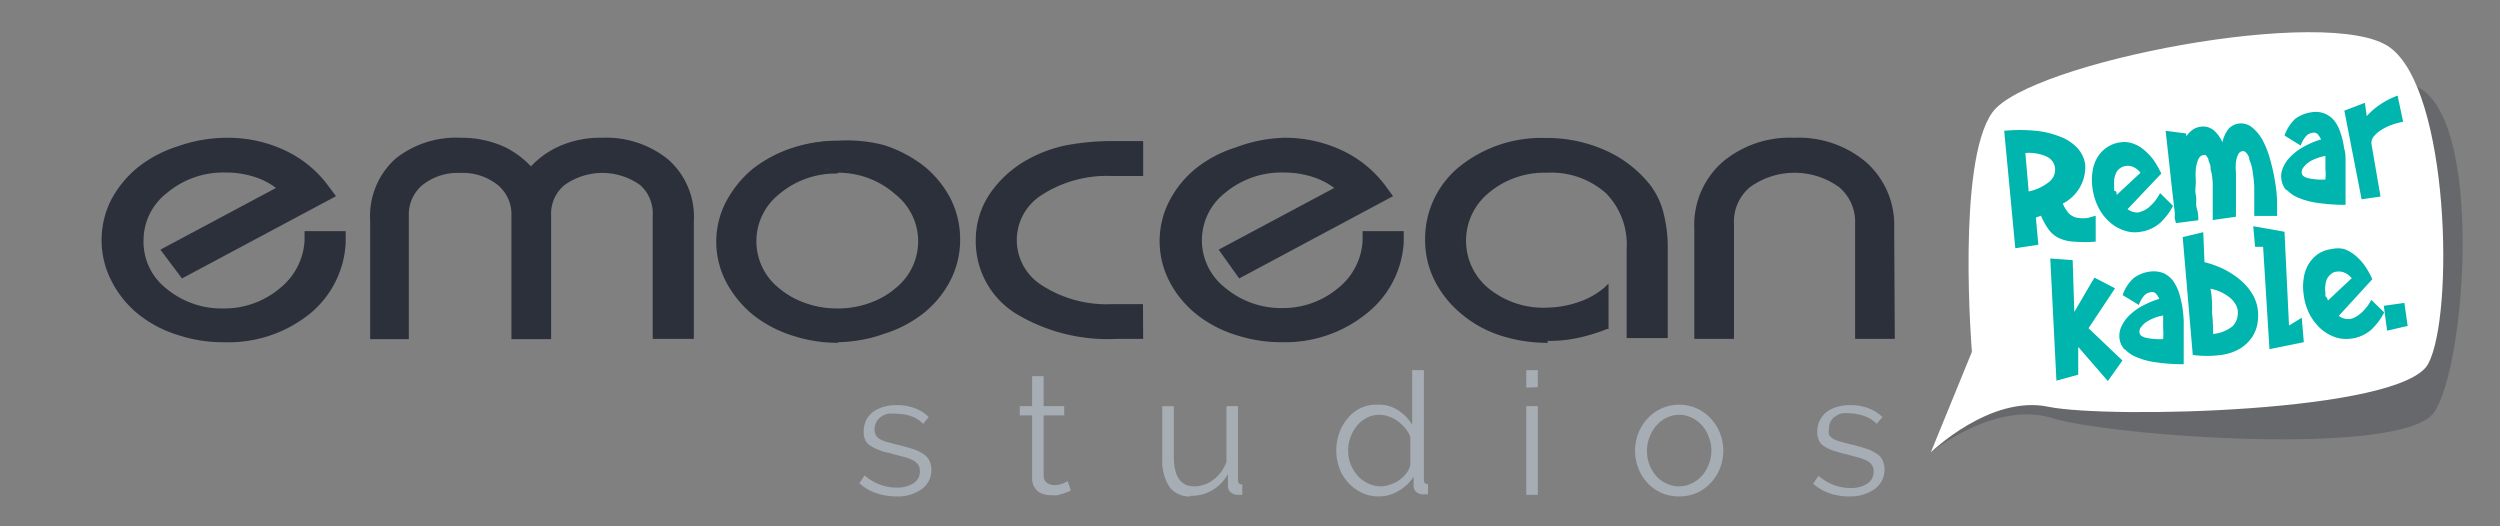 <svg id="Layer_1" data-name="Layer 1" xmlns="http://www.w3.org/2000/svg" viewBox="0 0 121.57 25.58"><rect x="0" y="0" width="121.57" height="25.58" fill="#808080" stroke="none"/><defs><style>.cls-1{opacity:0.3;}.cls-2{fill:#2b303a;}.cls-3{fill:#a6adb4;}.cls-4{fill:#fff;}.cls-5{fill:#00b5ad;}</style></defs><g class="cls-1"><path class="cls-2" d="M118,4.53c2.68,2.39,1.86,13.26.38,15.5s-15.81,1.17-18.59.3S93.9,22,93.9,22l2.41-4.68S96.44,8,98.43,5.78,115.34,2.15,118,4.53"/></g><path class="cls-2" d="M32.41,7.86a4.63,4.63,0,0,0-3.15-1,4.55,4.55,0,0,0-2.12.45,4.24,4.24,0,0,0-1.3,1,4.24,4.24,0,0,0-1.29-1,4.62,4.62,0,0,0-2.13-.45,4.61,4.61,0,0,0-3.15,1,3.66,3.66,0,0,0-1.19,2.85v5.64h1.67V10.48a2,2,0,0,1,.71-1.59,2.81,2.81,0,0,1,1.91-.62,2.83,2.83,0,0,1,1.93.62,2,2,0,0,1,.7,1.59v5.87h1.67V10.48a2,2,0,0,1,.7-1.59,2.88,2.88,0,0,1,1.93-.62,2.79,2.79,0,0,1,1.91.62,2,2,0,0,1,.71,1.59v5.87h1.69V10.71A3.6,3.6,0,0,0,32.41,7.86Zm12.38.35a5.76,5.76,0,0,0-1.87-1,7.06,7.06,0,0,0-4.39,0,5.76,5.76,0,0,0-1.87,1,5.36,5.36,0,0,0-1.3,1.59,4.13,4.13,0,0,0,0,3.75,5.12,5.12,0,0,0,1.3,1.59,6,6,0,0,0,1.87,1,7.26,7.26,0,0,0,4.39,0,6,6,0,0,0,1.87-1,4.91,4.91,0,0,0,1.28-1.58,4.1,4.1,0,0,0,.45-1.88,4.15,4.15,0,0,0-.45-1.9A4.87,4.87,0,0,0,44.79,8.21ZM43.63,14a4.72,4.72,0,0,1-5.82,0,3,3,0,0,1,0-4.78,4.73,4.73,0,0,1,5.82,0,3,3,0,0,1,0,4.77ZM51.9,7.19a6.48,6.48,0,0,0-1.78.63,5.19,5.19,0,0,0-1.86,1.66,3.86,3.86,0,0,0-.68,2.2,4,4,0,0,0,1.86,3.44,8.38,8.38,0,0,0,4.83,1.23h1.19V14.92H54.08A5.91,5.91,0,0,1,50.59,14a2.73,2.73,0,0,1,0-4.61,5.92,5.92,0,0,1,3.5-.94h1.38V7H54.27A12.2,12.2,0,0,0,51.9,7.19ZM80.15,9.12A5.6,5.6,0,0,0,78,7.42a6.79,6.79,0,0,0-2.83-.58,6.16,6.16,0,0,0-4.1,1.35,4.42,4.42,0,0,0-1.24,5.36,4.8,4.8,0,0,0,1.23,1.56,5.62,5.62,0,0,0,1.87,1.05,7.13,7.13,0,0,0,2.29.35h0a7.18,7.18,0,0,0,2.09-.3c.46-.15.76-.27.76-.27V14.07a3.55,3.55,0,0,1-1,.65,5.07,5.07,0,0,1-1.85.33,4.38,4.38,0,0,1-3-1,3.12,3.12,0,0,1,0-4.81,4.38,4.38,0,0,1,2.94-1,4.1,4.1,0,0,1,3,1,3.65,3.65,0,0,1,1.08,2.8v.82h0V16h0v.32H81V12.17a6.8,6.8,0,0,0-.19-1.72A3.8,3.8,0,0,0,80.15,9.12ZM90.69,8a5.73,5.73,0,0,0-6.86,0,4,4,0,0,0-1.31,3.13v5.24h1.67V10.88A2.33,2.33,0,0,1,85,9a3.82,3.82,0,0,1,4.49,0,2.33,2.33,0,0,1,.83,1.88v5.47H92V11.11A4,4,0,0,0,90.69,8Zm-24.3,3.77a3.25,3.25,0,0,1-1.23,2.38,4.77,4.77,0,0,1-5.74-.08,3,3,0,0,1,0-4.79,4.4,4.4,0,0,1,3-1,4.47,4.47,0,0,1,1.72.32,3.56,3.56,0,0,1,1,.58l-5.66,3,.89,1.19,7.26-3.87-.27-.35a5.48,5.48,0,0,0-2.1-1.73,6.61,6.61,0,0,0-2.78-.57,7.15,7.15,0,0,0-2.24.34,6.19,6.19,0,0,0-1.89,1A5,5,0,0,0,57,9.79a4.17,4.17,0,0,0,0,3.77,4.87,4.87,0,0,0,1.3,1.58,6.09,6.09,0,0,0,1.87,1,7,7,0,0,0,2.2.34h0a6.21,6.21,0,0,0,4-1.3,4.62,4.62,0,0,0,1.8-3.4l0-.4H66.42Zm-51.45,0a3.32,3.32,0,0,1-1.23,2.38,4.32,4.32,0,0,1-2.83.92,4.35,4.35,0,0,1-2.92-1A3,3,0,0,1,8,9.26a4.45,4.45,0,0,1,3-1,4.54,4.54,0,0,1,1.72.32,3.9,3.9,0,0,1,1,.58L8,12.17l.89,1.19,7.25-3.87-.26-.35a5.56,5.56,0,0,0-2.1-1.73A6.68,6.68,0,0,0,11,6.84a7.21,7.21,0,0,0-2.25.34,6,6,0,0,0-1.88,1,5,5,0,0,0-1.3,1.58,4.17,4.17,0,0,0,0,3.77,4.87,4.87,0,0,0,1.3,1.58,5.87,5.87,0,0,0,1.87,1,6.92,6.92,0,0,0,2.19.34h0a6.18,6.18,0,0,0,4-1.3,4.62,4.62,0,0,0,1.8-3.4l0-.4H15Z"/><path class="cls-2" d="M62.34,16.64a7,7,0,0,1-2.24-.35,5.92,5.92,0,0,1-1.91-1,5,5,0,0,1-1.33-1.62,4.26,4.26,0,0,1,0-3.89,5,5,0,0,1,1.33-1.62,6,6,0,0,1,1.93-1A7.12,7.12,0,0,1,62.4,6.7a6.49,6.49,0,0,1,2.83.6,5.56,5.56,0,0,1,2.16,1.76l.35.48-7.48,4-1-1.4,5.62-3a3.49,3.49,0,0,0-.78-.44,4.47,4.47,0,0,0-1.67-.31,4.27,4.27,0,0,0-2.87,1,2.92,2.92,0,0,0,0,4.59,4.24,4.24,0,0,0,2.84,1A4.16,4.16,0,0,0,65.08,14a3.15,3.15,0,0,0,1.18-2.29l0-.47h2l0,.55a4.76,4.76,0,0,1-1.85,3.49A6.28,6.28,0,0,1,62.34,16.64ZM62.4,7a6.85,6.85,0,0,0-2.2.34,5.61,5.61,0,0,0-1.85,1,4.81,4.81,0,0,0-1.26,1.54,4,4,0,0,0,0,3.65A4.81,4.81,0,0,0,58.35,15a6,6,0,0,0,1.83,1,6.74,6.74,0,0,0,2.16.34,6.06,6.06,0,0,0,3.91-1.27A4.54,4.54,0,0,0,68,11.8l0-.26H66.54l0,.23a3.43,3.43,0,0,1-1.27,2.46,4.43,4.43,0,0,1-2.91.95,4.51,4.51,0,0,1-3-1,3.19,3.19,0,0,1,0-5,4.94,4.94,0,0,1,4.81-.71,3.75,3.75,0,0,1,1,.6l.15.12-5.7,3,.73,1,7-3.75-.17-.23a5.42,5.42,0,0,0-2.06-1.69A6.45,6.45,0,0,0,62.4,7ZM10.89,16.64a6.87,6.87,0,0,1-2.24-.35,5.82,5.82,0,0,1-1.91-1A5,5,0,0,1,5.4,13.62a4.34,4.34,0,0,1,0-3.89A5.12,5.12,0,0,1,6.74,8.11a6.07,6.07,0,0,1,1.92-1A7.14,7.14,0,0,1,11,6.7a6.52,6.52,0,0,1,2.83.6,5.53,5.53,0,0,1,2.15,1.76l.36.48-7.49,4-1.05-1.4,5.62-3a3.42,3.42,0,0,0-.77-.44,4.47,4.47,0,0,0-1.67-.31,4.25,4.25,0,0,0-2.87,1,2.91,2.91,0,0,0-1.13,2.3A2.88,2.88,0,0,0,8.05,14a4.21,4.21,0,0,0,2.83,1A4.19,4.19,0,0,0,13.63,14a3.19,3.19,0,0,0,1.18-2.29l0-.47h2l0,.55A4.75,4.75,0,0,1,15,15.31,6.3,6.3,0,0,1,10.89,16.64ZM11,7a6.85,6.85,0,0,0-2.2.34,5.61,5.61,0,0,0-1.85,1A4.84,4.84,0,0,0,5.63,9.85a4.09,4.09,0,0,0,0,3.65A4.84,4.84,0,0,0,6.9,15a5.9,5.9,0,0,0,1.83,1,6.68,6.68,0,0,0,2.15.34,6,6,0,0,0,3.91-1.27,4.5,4.5,0,0,0,1.75-3.31l0-.26H15.09l0,.23a3.44,3.44,0,0,1-1.28,2.46,4.41,4.41,0,0,1-2.91.95,4.46,4.46,0,0,1-3-1,3.17,3.17,0,0,1,0-5,4.53,4.53,0,0,1,3-1,4.61,4.61,0,0,1,1.77.33,3.69,3.69,0,0,1,1,.6l.15.12-5.7,3,.74,1,7-3.75-.17-.23a5.5,5.5,0,0,0-2.06-1.69A6.45,6.45,0,0,0,11,7Zm29.78,9.67a7,7,0,0,1-2.24-.35,6,6,0,0,1-1.91-1,5.2,5.2,0,0,1-1.33-1.63,4.22,4.22,0,0,1,0-3.87,5.31,5.31,0,0,1,1.33-1.63,6.44,6.44,0,0,1,1.91-1,7.13,7.13,0,0,1,2.23-.35h0A7.13,7.13,0,0,1,43,7.06a6.32,6.32,0,0,1,1.91,1h0a5,5,0,0,1,1.32,1.61,4.41,4.41,0,0,1,.46,2,4.33,4.33,0,0,1-.46,1.94,4.92,4.92,0,0,1-1.32,1.62,5.92,5.92,0,0,1-1.91,1A6.94,6.94,0,0,1,40.73,16.64Zm0-9.67a6.68,6.68,0,0,0-2.15.34,5.85,5.85,0,0,0-1.82,1,5.08,5.08,0,0,0-1.27,1.55,4,4,0,0,0,0,3.63A5,5,0,0,0,36.74,15a5.81,5.81,0,0,0,1.83,1,6.9,6.9,0,0,0,4.31,0,5.71,5.71,0,0,0,1.83-1A5,5,0,0,0,46,13.51a4.13,4.13,0,0,0,0-3.67,4.88,4.88,0,0,0-1.25-1.53h0a5.9,5.9,0,0,0-1.83-1A6.68,6.68,0,0,0,40.73,7Zm34.5,9.67a7.34,7.34,0,0,1-2.33-.36A5.63,5.63,0,0,1,71,15.21a5.08,5.08,0,0,1-1.26-1.61,4.39,4.39,0,0,1-.44-1.92A4.53,4.53,0,0,1,71,8.08a6.36,6.36,0,0,1,4.17-1.37h0a6.92,6.92,0,0,1,2.87.59A5.78,5.78,0,0,1,80.25,9h0a3.82,3.82,0,0,1,.65,1.38,6.91,6.91,0,0,1,.2,1.75v4.31h-2V12.11a3.55,3.55,0,0,0-1-2.71,4,4,0,0,0-2.88-1,4.2,4.2,0,0,0-2.85,1,3,3,0,0,0,0,4.61,4.23,4.23,0,0,0,2.87.95A5,5,0,0,0,77,14.6,3.76,3.76,0,0,0,78,14l.22-.21V16l-.08,0a7.65,7.65,0,0,1-.78.27,7,7,0,0,1-2.12.31ZM75.16,7a6.09,6.09,0,0,0-4,1.32,4.22,4.22,0,0,0-1.61,3.39A3.93,3.93,0,0,0,70,13.49,4.77,4.77,0,0,0,71.14,15,5.54,5.54,0,0,0,73,16a7.1,7.1,0,0,0,2.24.34h0a6.89,6.89,0,0,0,2.06-.3,6.72,6.72,0,0,0,.67-.23v-1.5a3.3,3.3,0,0,1-.83.49,5.13,5.13,0,0,1-1.9.34,4.52,4.52,0,0,1-3-1,3.25,3.25,0,0,1,0-5,4.47,4.47,0,0,1,3-1,4.26,4.26,0,0,1,3.06,1.07,3.8,3.8,0,0,1,1.12,2.9v4.11h1.44v-4a6.45,6.45,0,0,0-.19-1.69A3.53,3.53,0,0,0,80,9.2,5.4,5.4,0,0,0,78,7.54,6.66,6.66,0,0,0,75.18,7ZM55.59,16.48H54.27a8.61,8.61,0,0,1-4.9-1.25,4.13,4.13,0,0,1-1.92-3.55,4,4,0,0,1,.7-2.28,5.36,5.36,0,0,1,1.91-1.69,6.6,6.6,0,0,1,1.81-.65h0a12.37,12.37,0,0,1,2.4-.2h1.32v1.7H54.08a5.82,5.82,0,0,0-3.42.92,2.59,2.59,0,0,0,0,4.39,5.8,5.8,0,0,0,3.41.92h1.51ZM51.92,7.32a6.34,6.34,0,0,0-1.73.62,5,5,0,0,0-1.82,1.61,3.72,3.72,0,0,0-.66,2.13A3.86,3.86,0,0,0,49.52,15a8.25,8.25,0,0,0,4.75,1.21h1.06V15.05H54.08a6.1,6.1,0,0,1-3.57-1,2.86,2.86,0,0,1,0-4.82,6.08,6.08,0,0,1,3.57-1h1.25V7.13H54.27a11.84,11.84,0,0,0-2.35.19Zm40.22,9.16H90.21v-5.6a2.2,2.2,0,0,0-.78-1.78,3.7,3.7,0,0,0-4.33,0,2.17,2.17,0,0,0-.78,1.78v5.6H82.39V11.11a4.08,4.08,0,0,1,1.36-3.22,5.07,5.07,0,0,1,3.5-1.19h0a5.07,5.07,0,0,1,3.5,1.19h0a4.08,4.08,0,0,1,1.36,3.22Zm-1.67-.26h1.41V11.11a3.85,3.85,0,0,0-1.27-3h0A4.87,4.87,0,0,0,87.28,7h0a4.84,4.84,0,0,0-3.33,1.11,3.85,3.85,0,0,0-1.27,3v5.11h1.41V10.88a2.44,2.44,0,0,1,.87-2,3.93,3.93,0,0,1,4.67,0,2.44,2.44,0,0,1,.87,2Zm-56.73.26h-2v-6A1.84,1.84,0,0,0,31.13,9a3.16,3.16,0,0,0-3.68,0,1.81,1.81,0,0,0-.65,1.49v6H24.87v-6A1.85,1.85,0,0,0,24.21,9a2.73,2.73,0,0,0-1.84-.59A2.75,2.75,0,0,0,20.54,9a1.87,1.87,0,0,0-.66,1.49v6H18V10.71a3.75,3.75,0,0,1,1.24-3A4.73,4.73,0,0,1,22.41,6.7h0a5,5,0,0,1,2.18.47,4.55,4.55,0,0,1,1.23.92,4.26,4.26,0,0,1,1.25-.92,4.83,4.83,0,0,1,2.16-.47h0A4.8,4.8,0,0,1,32.5,7.76a3.72,3.72,0,0,1,1.24,3Zm-1.69-.26h1.43V10.71A3.47,3.47,0,0,0,32.33,8h0a4.48,4.48,0,0,0-3.05-1h0a4.61,4.61,0,0,0-2.05.43,4.34,4.34,0,0,0-1.27,1l-.09.11-.1-.11a4,4,0,0,0-1.25-1A4.55,4.55,0,0,0,22.43,7h0a4.48,4.48,0,0,0-3.05,1,3.5,3.5,0,0,0-1.15,2.75v5.51h1.41V10.48a2.13,2.13,0,0,1,.75-1.68,3,3,0,0,1,2-.66,3,3,0,0,1,2,.65,2.16,2.16,0,0,1,.75,1.69v5.74h1.41V10.48a2.09,2.09,0,0,1,.74-1.68,3,3,0,0,1,2-.66,3,3,0,0,1,2,.66,2.05,2.05,0,0,1,.75,1.68Zm8.68-1a4.51,4.51,0,0,1-3-1,3.18,3.18,0,0,1,0-5,4.51,4.51,0,0,1,3-1,4.45,4.45,0,0,1,3,1,3.17,3.17,0,0,1,0,5h0A4.4,4.4,0,0,1,40.73,15.18Zm0-6.78a4.24,4.24,0,0,0-2.84,1,2.92,2.92,0,0,0,0,4.58,4.26,4.26,0,0,0,2.84,1,4.13,4.13,0,0,0,2.81-1,2.91,2.91,0,0,0,0-4.57A4.18,4.18,0,0,0,40.73,8.4Z"/><path class="cls-3" d="M43.61,24.14a3,3,0,0,1-1-.16,2.31,2.31,0,0,1-.82-.48l.25-.38a2.62,2.62,0,0,0,.74.44,2.16,2.16,0,0,0,.81.15,1.46,1.46,0,0,0,.83-.21.67.67,0,0,0,.31-.6.56.56,0,0,0-.08-.3.83.83,0,0,0-.24-.21,2.34,2.34,0,0,0-.41-.16l-.57-.15C43.19,22,43,22,42.8,21.9a1.89,1.89,0,0,1-.45-.21.72.72,0,0,1-.27-.28A.92.92,0,0,1,42,21a1.32,1.32,0,0,1,.12-.57,1.25,1.25,0,0,1,.35-.41,1.71,1.71,0,0,1,.51-.24,2.18,2.18,0,0,1,.63-.08,2.36,2.36,0,0,1,.9.16,1.83,1.83,0,0,1,.65.42l-.27.33a1.52,1.52,0,0,0-.58-.37,2.18,2.18,0,0,0-.72-.12,1.78,1.78,0,0,0-.41,0,1,1,0,0,0-.34.15.67.67,0,0,0-.22.25.69.69,0,0,0-.09.36.55.55,0,0,0,.06.28.49.49,0,0,0,.19.19,1.59,1.59,0,0,0,.34.14l.49.13a7.47,7.47,0,0,1,.73.2,1.93,1.93,0,0,1,.52.23.89.89,0,0,1,.32.32,1,1,0,0,1,.11.46,1.13,1.13,0,0,1-.46.95A2,2,0,0,1,43.61,24.14Z"/><path class="cls-3" d="M52.07,23.85l-.14.07-.22.08-.28.08a1.84,1.84,0,0,1-.33,0,1.29,1.29,0,0,1-.35-.05.73.73,0,0,1-.29-.15.86.86,0,0,1-.2-.26.87.87,0,0,1-.07-.37V20.2h-.6v-.45h.6V18.29h.56v1.46h1v.45h-1v2.93a.45.45,0,0,0,.16.35.61.61,0,0,0,.36.11,1.08,1.08,0,0,0,.42-.08l.23-.11Z"/><path class="cls-3" d="M57.87,24.14a1.19,1.19,0,0,1-1-.46,2.3,2.3,0,0,1-.35-1.4V19.75h.56v2.43c0,1,.33,1.47,1,1.47a1.37,1.37,0,0,0,.49-.09,1.26,1.26,0,0,0,.44-.24,1.62,1.62,0,0,0,.37-.37,2.06,2.06,0,0,0,.26-.49V19.75h.56v3.58c0,.16.07.23.21.23v.5l-.24,0a.47.47,0,0,1-.32-.12.37.37,0,0,1-.14-.29v-.6a2,2,0,0,1-1.82,1.06Z"/><path class="cls-3" d="M67.05,24.14a1.9,1.9,0,0,1-.83-.18,2.14,2.14,0,0,1-1.09-1.2,2.4,2.4,0,0,1-.15-.84,2.53,2.53,0,0,1,.15-.87,2.17,2.17,0,0,1,.41-.71A1.76,1.76,0,0,1,67,19.68a1.67,1.67,0,0,1,1,.28,2.1,2.1,0,0,1,.67.69V18h.57v5.31c0,.16.06.23.2.23v.5l-.23,0a.49.49,0,0,1-.34-.12.37.37,0,0,1-.13-.29v-.45a2,2,0,0,1-.7.67A1.84,1.84,0,0,1,67.05,24.14Zm.11-.49a1.24,1.24,0,0,0,.45-.09,1.65,1.65,0,0,0,.44-.22A1.62,1.62,0,0,0,68.4,23a.87.87,0,0,0,.18-.42V21.25a1.27,1.27,0,0,0-.24-.42,2.31,2.31,0,0,0-.36-.34,1.63,1.63,0,0,0-.43-.23,1.29,1.29,0,0,0-.45-.09,1.34,1.34,0,0,0-.64.15,1.53,1.53,0,0,0-.48.39,1.91,1.91,0,0,0-.31.56,1.81,1.81,0,0,0-.11.65,1.84,1.84,0,0,0,.12.66,1.82,1.82,0,0,0,.34.55,1.62,1.62,0,0,0,.51.38A1.49,1.49,0,0,0,67.16,23.65Z"/><path class="cls-3" d="M74.22,18.85V18h.56v.83Zm0,5.21V19.75h.56v4.31Z"/><path class="cls-3" d="M81.66,24.14a2.21,2.21,0,0,1-.87-.17,2.15,2.15,0,0,1-1.12-1.2,2.36,2.36,0,0,1,0-1.71,2.26,2.26,0,0,1,.45-.71,2.08,2.08,0,0,1,.68-.49,2.12,2.12,0,0,1,1.71,0,2.08,2.08,0,0,1,.68.49,2.26,2.26,0,0,1,.45.71,2.36,2.36,0,0,1,0,1.71,2.26,2.26,0,0,1-.45.71,2.08,2.08,0,0,1-.68.49A2.19,2.19,0,0,1,81.66,24.14Zm-1.57-2.21a1.85,1.85,0,0,0,.12.67,1.79,1.79,0,0,0,.33.55,1.49,1.49,0,0,0,.5.36,1.4,1.4,0,0,0,.61.14,1.47,1.47,0,0,0,.61-.14,1.63,1.63,0,0,0,.5-.37,1.79,1.79,0,0,0,.33-.55,1.72,1.72,0,0,0,.13-.68,1.67,1.67,0,0,0-.13-.67,1.73,1.73,0,0,0-.33-.56,1.63,1.63,0,0,0-.5-.37,1.38,1.38,0,0,0-1.21,0,1.55,1.55,0,0,0-.5.38,1.79,1.79,0,0,0-.33.55A1.77,1.77,0,0,0,80.09,21.93Z"/><path class="cls-3" d="M90,24.14A3,3,0,0,1,89,24a2.35,2.35,0,0,1-.83-.48l.26-.38a2.49,2.49,0,0,0,.74.44,2.15,2.15,0,0,0,.8.15,1.44,1.44,0,0,0,.83-.21.67.67,0,0,0,.31-.6.48.48,0,0,0-.08-.3.63.63,0,0,0-.24-.21,2.06,2.06,0,0,0-.41-.16l-.56-.15c-.25-.06-.47-.12-.65-.18a1.89,1.89,0,0,1-.45-.21.63.63,0,0,1-.26-.28.91.91,0,0,1-.09-.43,1.2,1.2,0,0,1,.13-.57,1.23,1.23,0,0,1,.34-.41,1.66,1.66,0,0,1,.52-.24,2.07,2.07,0,0,1,.62-.08,2.36,2.36,0,0,1,.9.16,2,2,0,0,1,.66.42l-.28.33a1.52,1.52,0,0,0-.58-.37A2.16,2.16,0,0,0,90,20.1a1.87,1.87,0,0,0-.42,0,.84.84,0,0,0-.33.15.61.61,0,0,0-.23.25.68.68,0,0,0-.08.36.7.7,0,0,0,0,.28.57.57,0,0,0,.19.19,1.59,1.59,0,0,0,.34.14l.49.13a6.76,6.76,0,0,1,.73.2,1.93,1.93,0,0,1,.52.23.82.82,0,0,1,.32.32,1,1,0,0,1,.11.46,1.15,1.15,0,0,1-.45.95A2,2,0,0,1,90,24.14Z"/><path class="cls-4" d="M116.22,2.31c2.89,2.11,3.13,13,1.86,15.38s-15.63,2.68-18.47,2.09S93.89,22,93.89,22l2-4.89s-.76-9.22,1-11.65S113.34.19,116.22,2.31"/><path class="cls-5" d="M114.84,9.69l.92-.13L115.32,7a.48.48,0,0,1,.11-.36,1.35,1.35,0,0,1,.35-.31,2.59,2.59,0,0,1,.5-.25,3.83,3.83,0,0,1,.58-.16l-.27-1.27a3.85,3.85,0,0,0-.86.44,3.18,3.18,0,0,0-.64.56L115,5l-1,.38ZM112,8.16a1,1,0,0,1,.23-.24,1.43,1.43,0,0,1,.37-.2,2.43,2.43,0,0,1,.48-.14c0,.2,0,.41,0,.62a2.81,2.81,0,0,1,0,.53,3.14,3.14,0,0,1-.86-.07c-.18-.06-.28-.13-.29-.24a.42.42,0,0,1,.06-.26m-.77,1.09a1.58,1.58,0,0,0,.58.38,3.57,3.57,0,0,0,.94.24,8.55,8.55,0,0,0,1.32.09V9.68c0-.16,0-.34,0-.54s0-.4,0-.62,0-.44,0-.66,0-.44-.07-.64a3.48,3.48,0,0,0-.17-.74,1.91,1.91,0,0,0-.29-.59,1.19,1.19,0,0,0-.47-.36,1.17,1.17,0,0,0-.66-.07,1.71,1.71,0,0,0-.79.32,2.06,2.06,0,0,0-.52.81l.79.49a1.28,1.28,0,0,1,.27-.47.48.48,0,0,1,.29-.15.28.28,0,0,1,.26.06,1.3,1.3,0,0,1,.17.26,3.88,3.88,0,0,0-.85.36,2.87,2.87,0,0,0-.63.47,1.68,1.68,0,0,0-.37.54,1,1,0,0,0-.08.58,1,1,0,0,0,.24.52m-5.37,1.6,1.09-.14c0-.15,0-.34-.07-.56s0-.43-.05-.66,0-.46,0-.68a4,4,0,0,1,0-.62,2.07,2.07,0,0,1,.12-.45c.06-.11.13-.18.22-.19a.18.18,0,0,1,.15,0,1,1,0,0,1,.12.19c0,.09.06.18.09.29s0,.23.06.36a4,4,0,0,1,.06.51l0,.53v.88l0,.39,1.13-.16a1.59,1.59,0,0,1,0-.17c0-.08,0-.15,0-.19s0-.36,0-.57,0-.41,0-.61,0-.41,0-.6a2.75,2.75,0,0,1,0-.52,1.16,1.16,0,0,1,.11-.37.27.27,0,0,1,.2-.16.2.2,0,0,1,.18.07.66.66,0,0,1,.15.25c0,.11.07.23.11.37s.06.29.08.44a5.61,5.61,0,0,1,.06.59c0,.21,0,.4,0,.59s0,.35,0,.5,0,.26,0,.34l1.11,0c0-.24,0-.48,0-.75a7.47,7.47,0,0,0-.08-.8,8.84,8.84,0,0,0-.23-1.09,4.68,4.68,0,0,0-.37-1,2.11,2.11,0,0,0-.53-.66.84.84,0,0,0-.66-.19.81.81,0,0,0-.51.28,1.67,1.67,0,0,0-.28.63,1.56,1.56,0,0,0-.44-.6.81.81,0,0,0-.66-.15.82.82,0,0,0-.36.15,1.48,1.48,0,0,0-.3.31l0-.14-1-.13c.09.8.16,1.45.22,2s.1.93.14,1.25.06.54.08.68,0,.25,0,.3Zm-3-1.57a1.17,1.17,0,0,1,0-.2,2,2,0,0,1,0-.35.85.85,0,0,1,.09-.31.58.58,0,0,1,.18-.23.64.64,0,0,1,.29-.12.67.67,0,0,1,.39.06,1,1,0,0,1,.33.27l-.58.54-.58.54c0-.07,0-.14-.07-.2m2.24-.84a4.56,4.56,0,0,0-.37-.65,2.81,2.81,0,0,0-.47-.5,1.64,1.64,0,0,0-.54-.31,1.19,1.19,0,0,0-.59-.06,1.46,1.46,0,0,0-.72.28,1.57,1.57,0,0,0-.45.51,1.88,1.88,0,0,0-.21.67,2.62,2.62,0,0,0,0,.74,2.91,2.91,0,0,0,.31,1,2.37,2.37,0,0,0,.54.69,2,2,0,0,0,.7.4,1.52,1.52,0,0,0,.73.07,1.84,1.84,0,0,0,1-.43,3,3,0,0,0,.64-.84l-.63-.62a2.8,2.8,0,0,1-.29.44,3.69,3.69,0,0,1-.29.28,1.21,1.21,0,0,1-.26.15l-.2.07a.79.79,0,0,1-.54-.16Zm-6.61-1a2.09,2.09,0,0,1,1,.16.7.7,0,0,1,.44.56.75.75,0,0,1-.28.68,2.36,2.36,0,0,1-1,.47ZM98,12.07l1.12-.17L99,10.58l.25-.09a3.23,3.23,0,0,0,.38.68,1.31,1.31,0,0,0,.5.41,1.91,1.91,0,0,0,.72.17,6.47,6.47,0,0,0,1.06,0V10.49l-.39.11a1.58,1.58,0,0,1-.43,0,.67.67,0,0,1-.32-.1.68.68,0,0,1-.25-.23,1.81,1.81,0,0,1-.21-.37A2,2,0,0,0,101.4,8a1.5,1.5,0,0,0-.38-.8,2.19,2.19,0,0,0-.83-.55A4.38,4.38,0,0,0,99,6.36a7.91,7.91,0,0,0-1.54,0Z"/><path class="cls-5" d="M116.08,16.08l1-.23-.16-1.12-1,.14Zm-3-1.66c0-.07,0-.13,0-.2a1,1,0,0,1,0-.35,1,1,0,0,1,.08-.31.71.71,0,0,1,.19-.23.45.45,0,0,1,.28-.12.69.69,0,0,1,.4.06.93.93,0,0,1,.33.26l-.59.55-.57.54c0-.07-.06-.14-.08-.2m2.24-.84a3.72,3.72,0,0,0-.36-.65,2.57,2.57,0,0,0-.47-.51,1.84,1.84,0,0,0-.54-.31,1.35,1.35,0,0,0-.6,0,1.55,1.55,0,0,0-.71.27,1.71,1.71,0,0,0-.45.52,1.82,1.82,0,0,0-.21.67,2.55,2.55,0,0,0,0,.73,2.83,2.83,0,0,0,.3,1,2.63,2.63,0,0,0,.55.7,2.18,2.18,0,0,0,.69.4,1.7,1.7,0,0,0,.74.07,1.81,1.81,0,0,0,1-.43,3,3,0,0,0,.64-.85l-.63-.61a1.79,1.79,0,0,1-.29.43,1.51,1.51,0,0,1-.29.28,1.08,1.08,0,0,1-.26.16.49.49,0,0,1-.2.06.75.75,0,0,1-.54-.15Zm-5,3.4,1.67-.34-.1-1.19-.62.38-.22-4.56L109.57,11l.09,1,.39,0Zm-2.79-1.85c0-.35,0-.71-.08-1.09a2,2,0,0,1,.5.16,1.93,1.93,0,0,1,.4.24,1.21,1.21,0,0,1,.29.31.8.8,0,0,1,.14.36v.06a.91.91,0,0,1-.25.69,1.76,1.76,0,0,1-.95.38q0-.58-.06-1.11m-.93,2.13a5.14,5.14,0,0,0,1.39,0,2.43,2.43,0,0,0,.91-.31,1.92,1.92,0,0,0,.58-.55,1.72,1.72,0,0,0,.27-.69,2.25,2.25,0,0,0,0-.73,1.93,1.93,0,0,0-.27-.71,2.66,2.66,0,0,0-.54-.63,4,4,0,0,0-.77-.52,4.56,4.56,0,0,0-1-.37l-.06-1.46-1,.24Zm-2.52-1.34a1,1,0,0,1,.23-.24,2.12,2.12,0,0,1,.37-.2,2.43,2.43,0,0,1,.48-.14c0,.2,0,.41,0,.62a3.79,3.79,0,0,1,0,.53,3.14,3.14,0,0,1-.86-.07c-.18-.05-.27-.13-.29-.23a.43.43,0,0,1,.06-.27M103.35,17a1.5,1.5,0,0,0,.58.38,3.49,3.49,0,0,0,.93.24,8.6,8.6,0,0,0,1.33.09v-.28c0-.16,0-.33,0-.54s0-.4,0-.62,0-.44,0-.66a6.33,6.33,0,0,0-.06-.64,5.7,5.7,0,0,0-.17-.74,2.33,2.33,0,0,0-.3-.59,1.23,1.23,0,0,0-.46-.36,1.31,1.31,0,0,0-.67-.07,1.63,1.63,0,0,0-.78.32,1.94,1.94,0,0,0-.53.82l.79.48a1.38,1.38,0,0,1,.27-.47.54.54,0,0,1,.3-.15.26.26,0,0,1,.25.06.9.9,0,0,1,.17.26,4.72,4.72,0,0,0-.85.36,2.87,2.87,0,0,0-.63.47,1.86,1.86,0,0,0-.37.54,1.07,1.07,0,0,0-.08.58.94.94,0,0,0,.25.52M100,18.51l1.06-.29c0-.21,0-.43,0-.66s0-.46,0-.69l1.44,1.66.71-1-.82-.78-.83-.79,1.29-1.94-1-.52c-.16.26-.32.54-.49.83l-.49.84-.08-2.52-1.09-.08Z"/></svg>